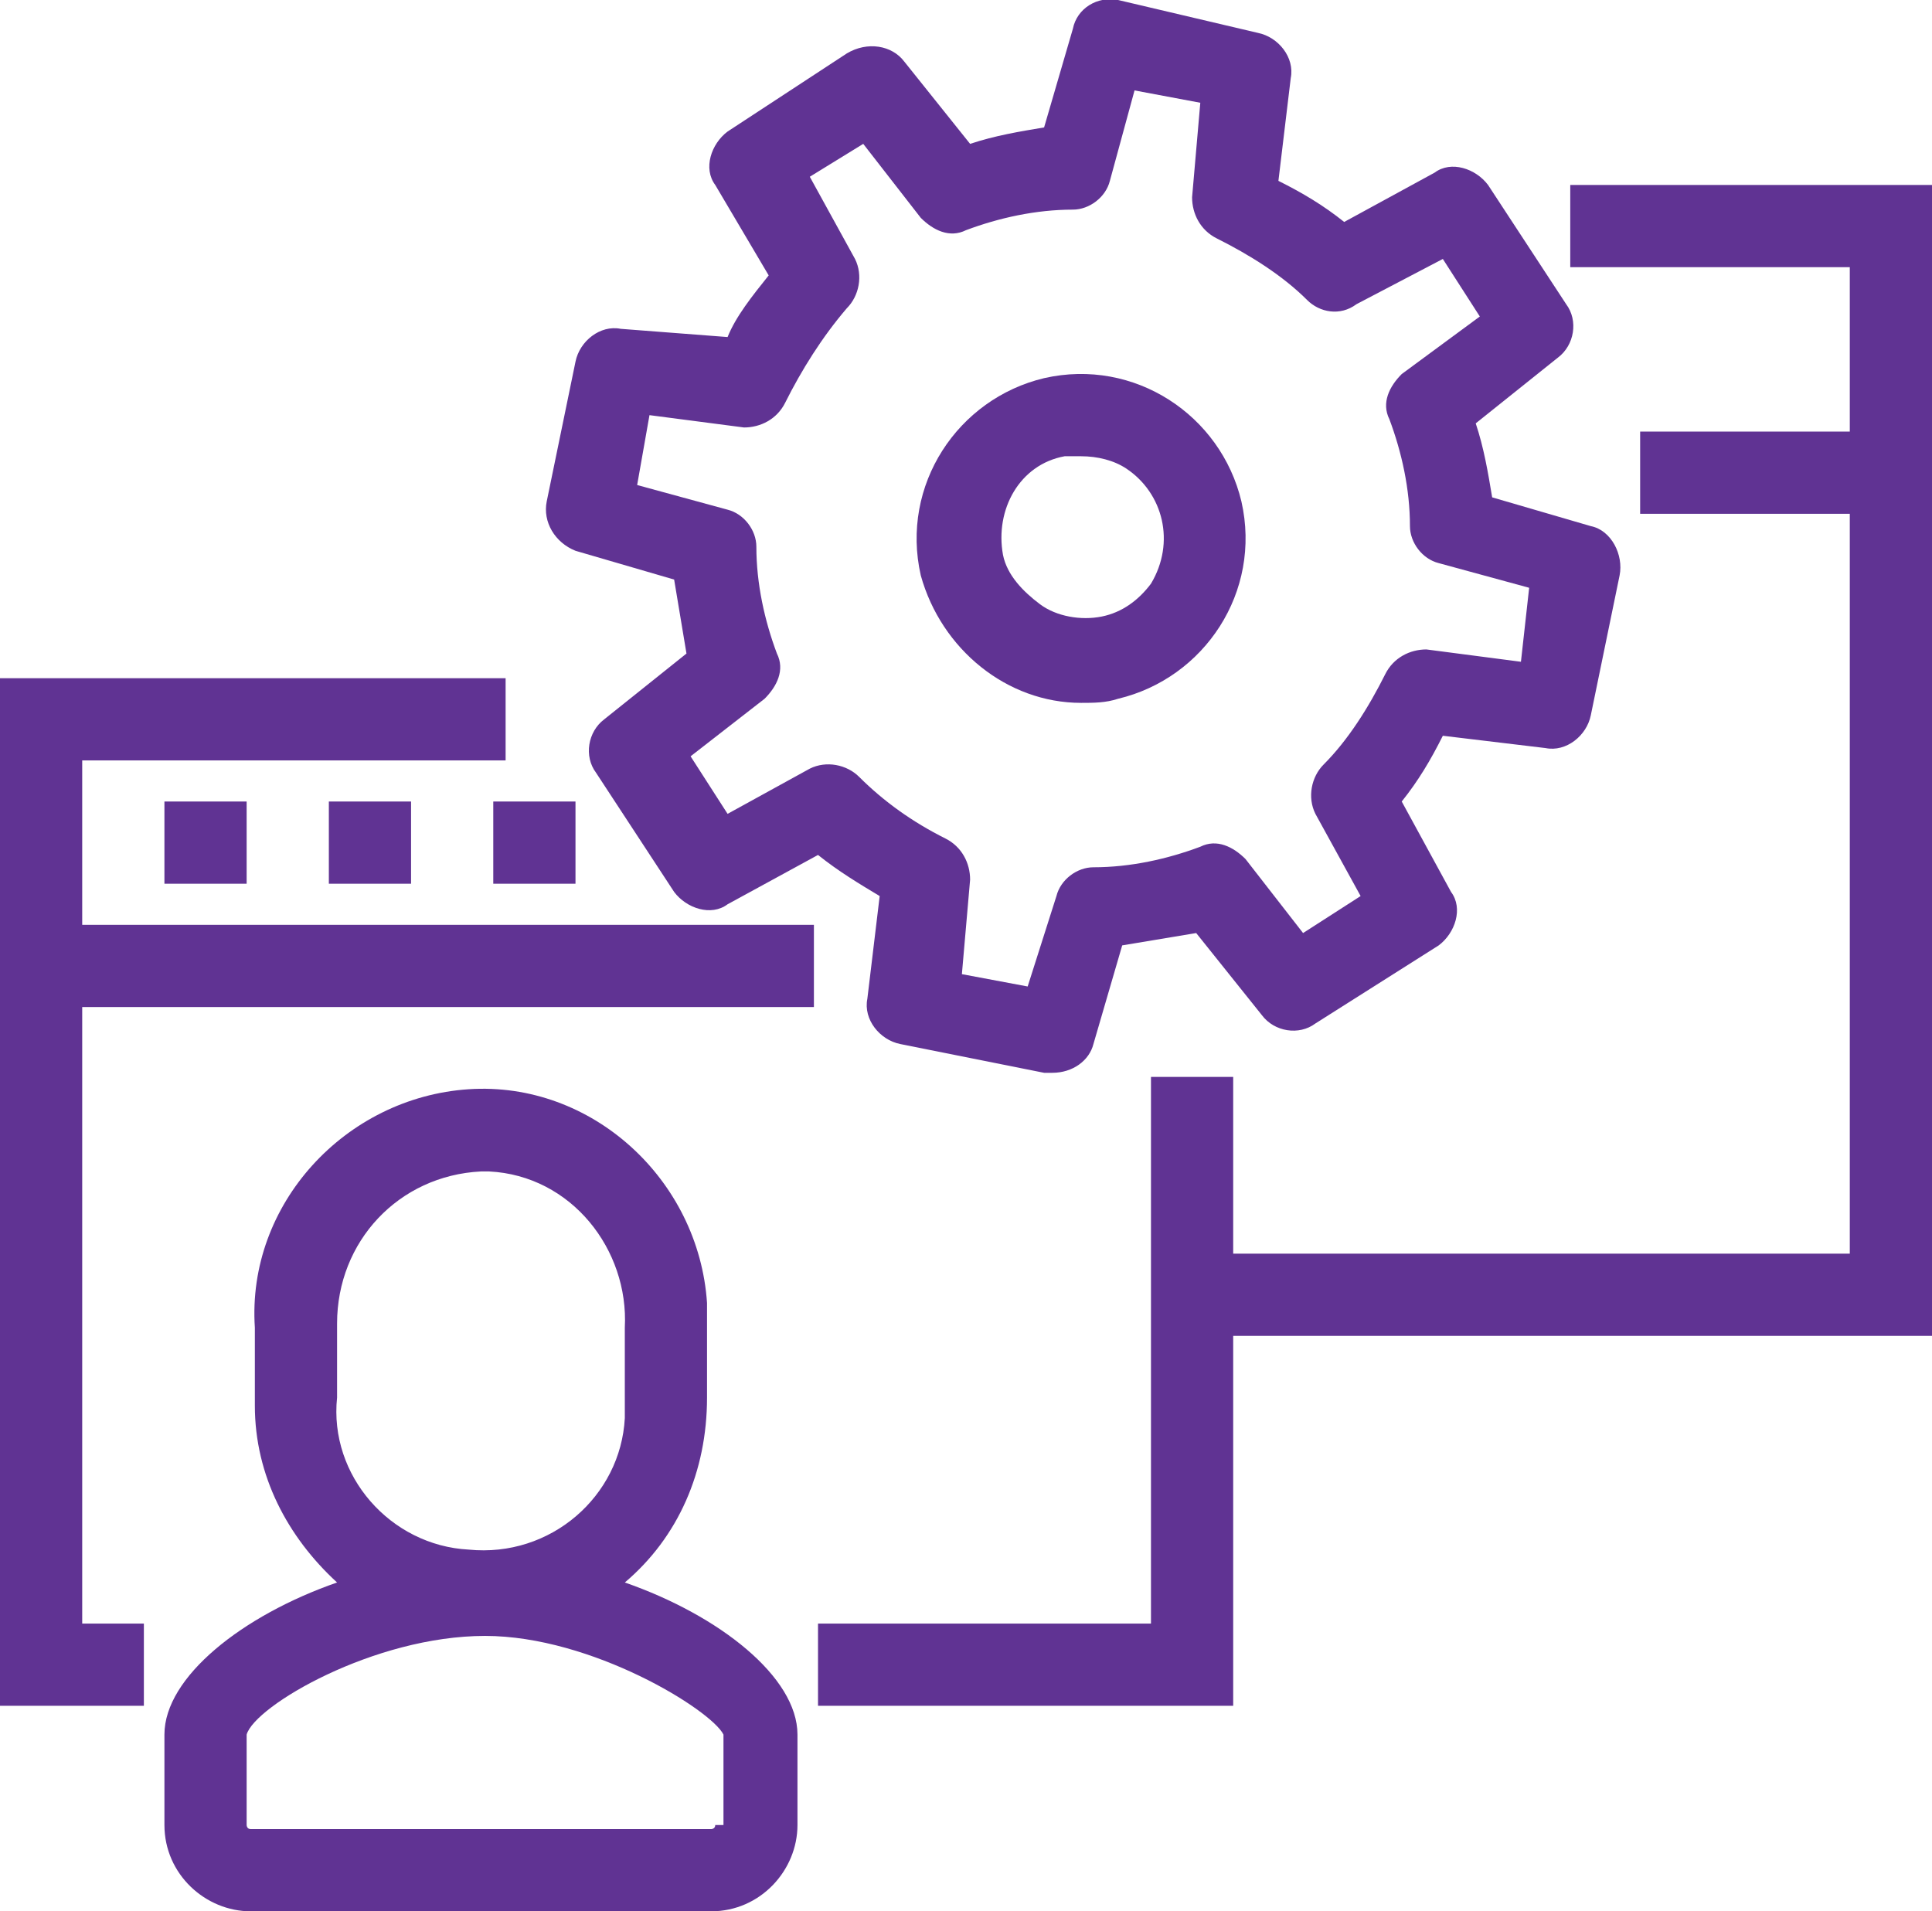 <?xml version="1.0" encoding="utf-8"?>
<!-- Generator: Adobe Illustrator 24.0.1, SVG Export Plug-In . SVG Version: 6.00 Build 0)  -->
<svg version="1.1" id="Layer_1" xmlns="http://www.w3.org/2000/svg" xmlns:xlink="http://www.w3.org/1999/xlink" x="0px" y="0px"
	 viewBox="0 0 47 46.5" style="enable-background:new 0 0 47 46.5;" xml:space="preserve">
<style type="text/css">
	.st0{fill:#603393;}
</style>
<title>Stack_Layers</title>
<g>
	<polygon class="st0" points="47,4.5 38.2,4.5 38.2,6.5 45,6.5 45,10.5 39.9,10.5 39.9,12.5 45,12.5 45,30.5 30,30.5 30,26.2 
		28,26.2 28,30.5 28,32.5 28,39.5 19.9,39.5 19.9,41.5 30,41.5 30,32.5 47,32.5 	"/>
	<polygon class="st0" points="2,18.5 12.3,18.5 12.3,16.5 0,16.5 0,41.5 3.5,41.5 3.5,39.5 2,39.5 2,24.5 19.8,24.5 19.8,22.5 
		2,22.5 	"/>
	<rect x="4" y="19.5" class="st0" width="2" height="2"/>
	<rect x="8" y="19.5" class="st0" width="2" height="2"/>
	<rect x="12" y="19.5" class="st0" width="2" height="2"/>
	<path class="st0" d="M26.3,17.1c0.3,0,0.6,0,0.9-0.1c2.1-0.5,3.5-2.6,3-4.8c-0.5-2.1-2.6-3.5-4.8-3c-2.1,0.5-3.5,2.6-3,4.8
		C22.9,15.8,24.5,17.1,26.3,17.1z M25.9,11.1c0.1,0,0.3,0,0.4,0c0.4,0,0.8,0.1,1.1,0.3c0.9,0.6,1.2,1.8,0.6,2.8
		c-0.3,0.4-0.7,0.7-1.2,0.8c-0.5,0.1-1.1,0-1.5-0.3c-0.4-0.3-0.8-0.7-0.9-1.2c0,0,0,0,0,0C24.2,12.4,24.8,11.3,25.9,11.1z"/>
	<polygon class="st0" points="26.3,17.1 26.3,17.1 26.3,17.1 	"/>
	<path class="st0" d="M14,13.4l2.4,0.7c0.1,0.6,0.2,1.2,0.3,1.8l-2,1.6c-0.4,0.3-0.5,0.9-0.2,1.3l1.9,2.9c0.3,0.4,0.9,0.6,1.3,0.3
		l2.2-1.2c0.5,0.4,1,0.7,1.5,1l-0.3,2.5c-0.1,0.5,0.3,1,0.8,1.1l3.5,0.7c0.1,0,0.1,0,0.2,0c0.5,0,0.9-0.3,1-0.7l0.7-2.4
		c0.6-0.1,1.2-0.2,1.8-0.3l1.6,2c0.3,0.4,0.9,0.5,1.3,0.2L35,23c0.4-0.3,0.6-0.9,0.3-1.3l-1.2-2.2c0.4-0.5,0.7-1,1-1.6l2.5,0.3
		c0.5,0.1,1-0.3,1.1-0.8l0.7-3.4c0,0,0,0,0,0c0.1-0.5-0.2-1.1-0.7-1.2l-2.4-0.7c-0.1-0.6-0.2-1.2-0.4-1.8l2-1.6
		c0.4-0.3,0.5-0.9,0.2-1.3l-1.9-2.9c-0.3-0.4-0.9-0.6-1.3-0.3l-2.2,1.2c-0.5-0.4-1-0.7-1.6-1l0.3-2.5c0.1-0.5-0.3-1-0.8-1.1L27.2,0
		c-0.5-0.1-1,0.2-1.1,0.7l-0.7,2.4c-0.6,0.1-1.2,0.2-1.8,0.4l-1.6-2c-0.3-0.4-0.9-0.5-1.4-0.2l-2.9,1.9c-0.4,0.3-0.6,0.9-0.3,1.3
		l1.3,2.2c-0.4,0.5-0.8,1-1,1.5L15.1,8c-0.5-0.1-1,0.3-1.1,0.8l-0.7,3.4C13.2,12.7,13.5,13.2,14,13.4z M15.8,10.1l2.3,0.3
		c0.4,0,0.8-0.2,1-0.6C19.5,9,20,8.2,20.6,7.5c0.3-0.3,0.4-0.8,0.2-1.2l-1.1-2L21,3.5l1.4,1.8c0.3,0.3,0.7,0.5,1.1,0.3
		c0.8-0.3,1.7-0.5,2.6-0.5c0.4,0,0.8-0.3,0.9-0.7l0.6-2.2l1.6,0.3L29,4.8c0,0.4,0.2,0.8,0.6,1c0.8,0.4,1.6,0.9,2.2,1.5
		c0.3,0.3,0.8,0.4,1.2,0.1l2.1-1.1L36,7.7l-1.9,1.4c-0.3,0.3-0.5,0.7-0.3,1.1c0.3,0.8,0.5,1.7,0.5,2.6c0,0.4,0.3,0.8,0.7,0.9
		l2.2,0.6L37,16.1l-2.3-0.3c-0.4,0-0.8,0.2-1,0.6c-0.4,0.8-0.9,1.6-1.5,2.2c-0.3,0.3-0.4,0.8-0.2,1.2l1.1,2l-1.4,0.9l-1.4-1.8
		c-0.3-0.3-0.7-0.5-1.1-0.3c-0.8,0.3-1.7,0.5-2.6,0.5c-0.4,0-0.8,0.3-0.9,0.7L25,24l-1.6-0.3l0.2-2.3c0-0.4-0.2-0.8-0.6-1
		c-0.8-0.4-1.5-0.9-2.1-1.5c-0.3-0.3-0.8-0.4-1.2-0.2l-2,1.1l-0.9-1.4l1.8-1.4c0.3-0.3,0.5-0.7,0.3-1.1c-0.3-0.8-0.5-1.7-0.5-2.6
		c0-0.4-0.3-0.8-0.7-0.9l-2.2-0.6L15.8,10.1z"/>
	<path class="st0" d="M15.2,38.5c1.3-1.1,2-2.7,2-4.5v-1.6c0-0.2,0-0.4,0-0.7c-0.2-3-2.8-5.4-5.8-5.2c-3,0.2-5.4,2.8-5.2,5.8V34
		c0,0.1,0,0.2,0,0.2c0,1.7,0.8,3.2,2,4.3c-2.3,0.8-4.2,2.3-4.2,3.7v2.2c0,1.2,1,2.1,2.1,2.1h11.2c1.2,0,2.1-1,2.1-2.1v-2.2
		C19.4,40.8,17.5,39.3,15.2,38.5z M11.7,28.5c0.1,0,0.2,0,0.2,0c2,0.1,3.4,1.9,3.3,3.8V34c0,0.2,0,0.4,0,0.5
		c-0.1,1.9-1.8,3.4-3.8,3.2C9.5,37.6,8,35.9,8.2,34v-1.6c0-0.1,0-0.1,0-0.2C8.2,30.2,9.7,28.6,11.7,28.5z M17.4,44.4
		c0,0.1-0.1,0.1-0.1,0.1H6.1c-0.1,0-0.1-0.1-0.1-0.1v-2.2c0.2-0.7,3.1-2.4,5.8-2.4c2.6,0,5.5,1.8,5.8,2.4V44.4z"/>
</g>
</svg>
